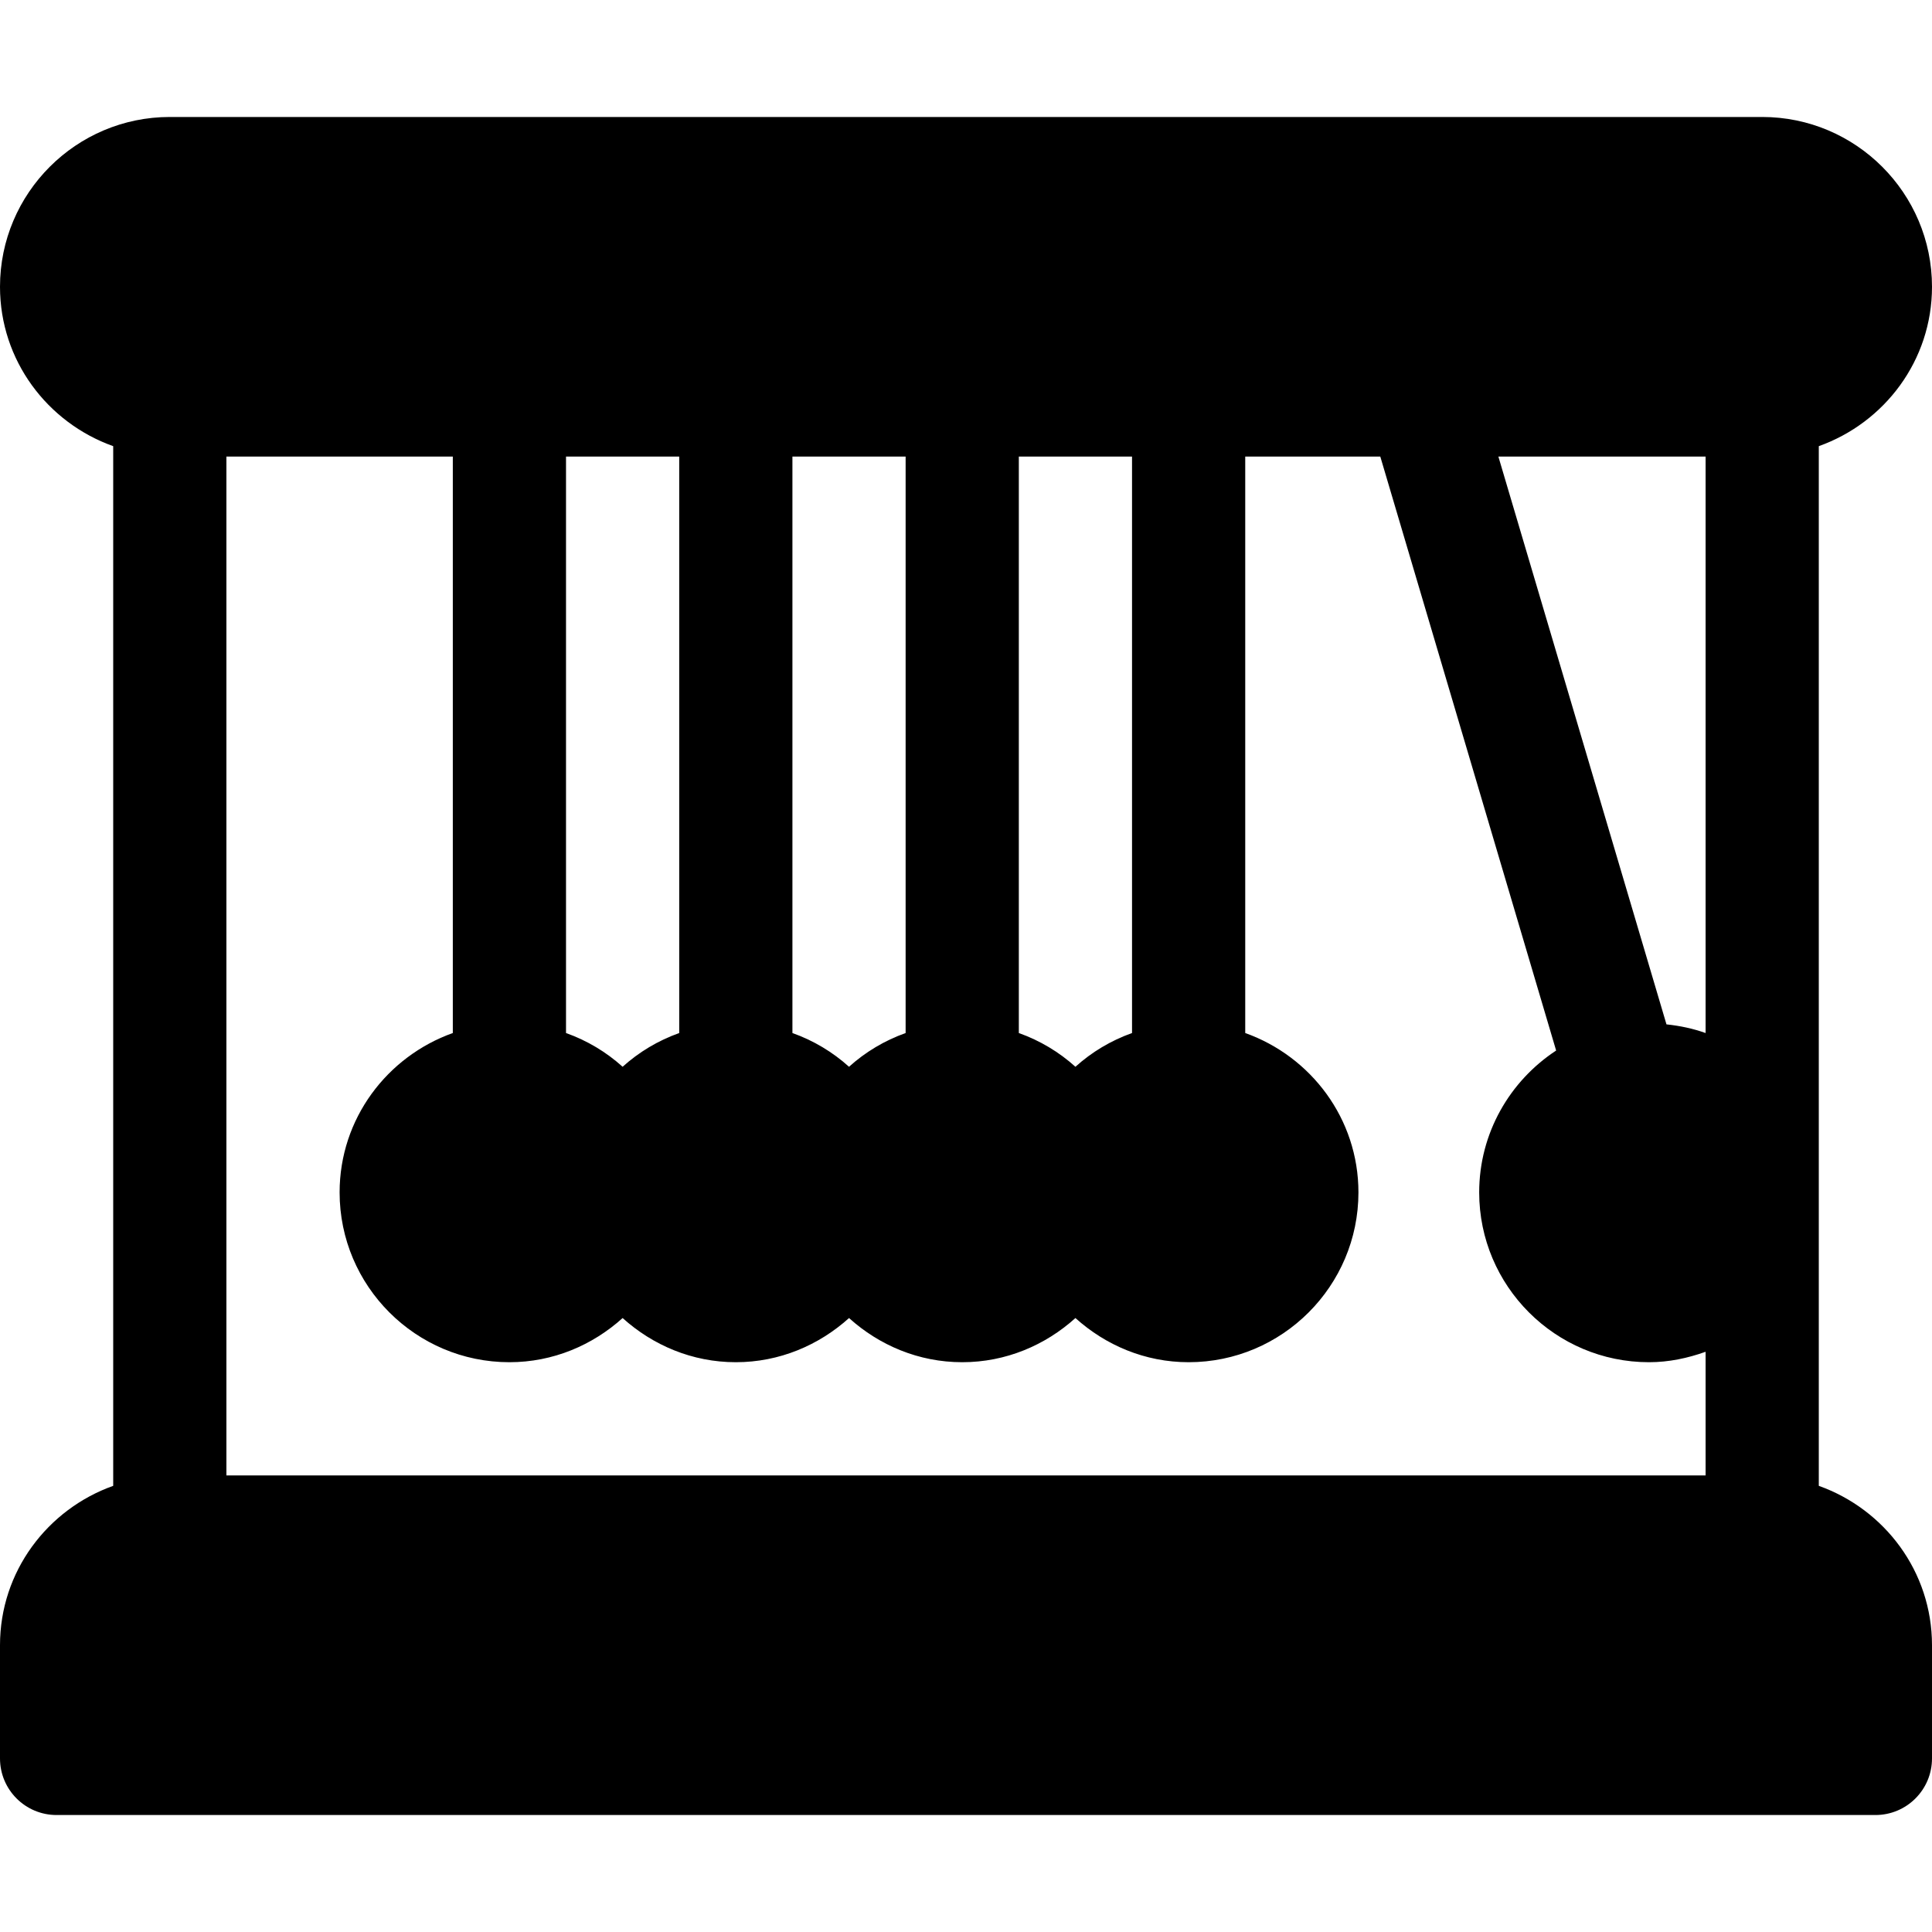 <?xml version="1.0" encoding="iso-8859-1"?>
<!-- Generator: Adobe Illustrator 19.0.0, SVG Export Plug-In . SVG Version: 6.00 Build 0)  -->
<svg xmlns="http://www.w3.org/2000/svg" xmlns:xlink="http://www.w3.org/1999/xlink" version="1.1" id="Capa_1" x="0px" y="0px" viewBox="0 0 512 512" style="enable-background:new 0 0 512 512;" xml:space="preserve">
<g>
	<g>
		<path d="M482,393.763V118.237c17.422-6.213,30-22.707,30-42.237c0-24.814-20.186-45-45-45H45C20.186,31,0,51.186,0,76    c0,19.53,12.578,36.024,30,42.237v275.526C12.578,399.976,0,416.47,0,436v30c0,8.291,6.709,15,15,15h482c8.291,0,15-6.709,15-15    v-30C512,416.47,499.422,399.976,482,393.763z M270,121h30v152.763c-5.605,1.998-10.666,5.034-15,8.941    c-4.334-3.907-9.395-6.943-15-8.941V121z M210,121h30v152.763c-5.605,1.998-10.666,5.034-15,8.941    c-4.334-3.907-9.395-6.943-15-8.941V121z M150,121h30v152.763c-5.605,1.998-10.666,5.034-15,8.941    c-4.334-3.907-9.395-6.943-15-8.941V121z M452,391H60V121h60v152.763C102.578,279.976,90,296.47,90,316c0,24.814,20.186,45,45,45    c11.567,0,22.02-4.508,30-11.704c7.98,7.196,18.433,11.704,30,11.704s22.02-4.508,30-11.704c7.98,7.196,18.433,11.704,30,11.704    s22.02-4.508,30-11.704c7.98,7.196,18.433,11.704,30,11.704c24.814,0,45-20.186,45-45c0-19.53-12.578-36.024-30-42.237V121h35.794    l46.599,157.405C400.137,286.452,392,300.273,392,316c0,24.814,20.186,45,45,45c5.284,0,10.285-1.082,15-2.763V391z M452,273.763    c-3.3-1.175-6.768-1.919-10.367-2.294L397.087,121H452V273.763z"/>
	</g>
</g>
<g>
</g>
<g>
</g>
<g>
</g>
<g>
</g>
<g>
</g>
<g>
</g>
<g>
</g>
<g>
</g>
<g>
</g>
<g>
</g>
<g>
</g>
<g>
</g>
<g>
</g>
<g>
</g>
<g>
</g>
</svg>
